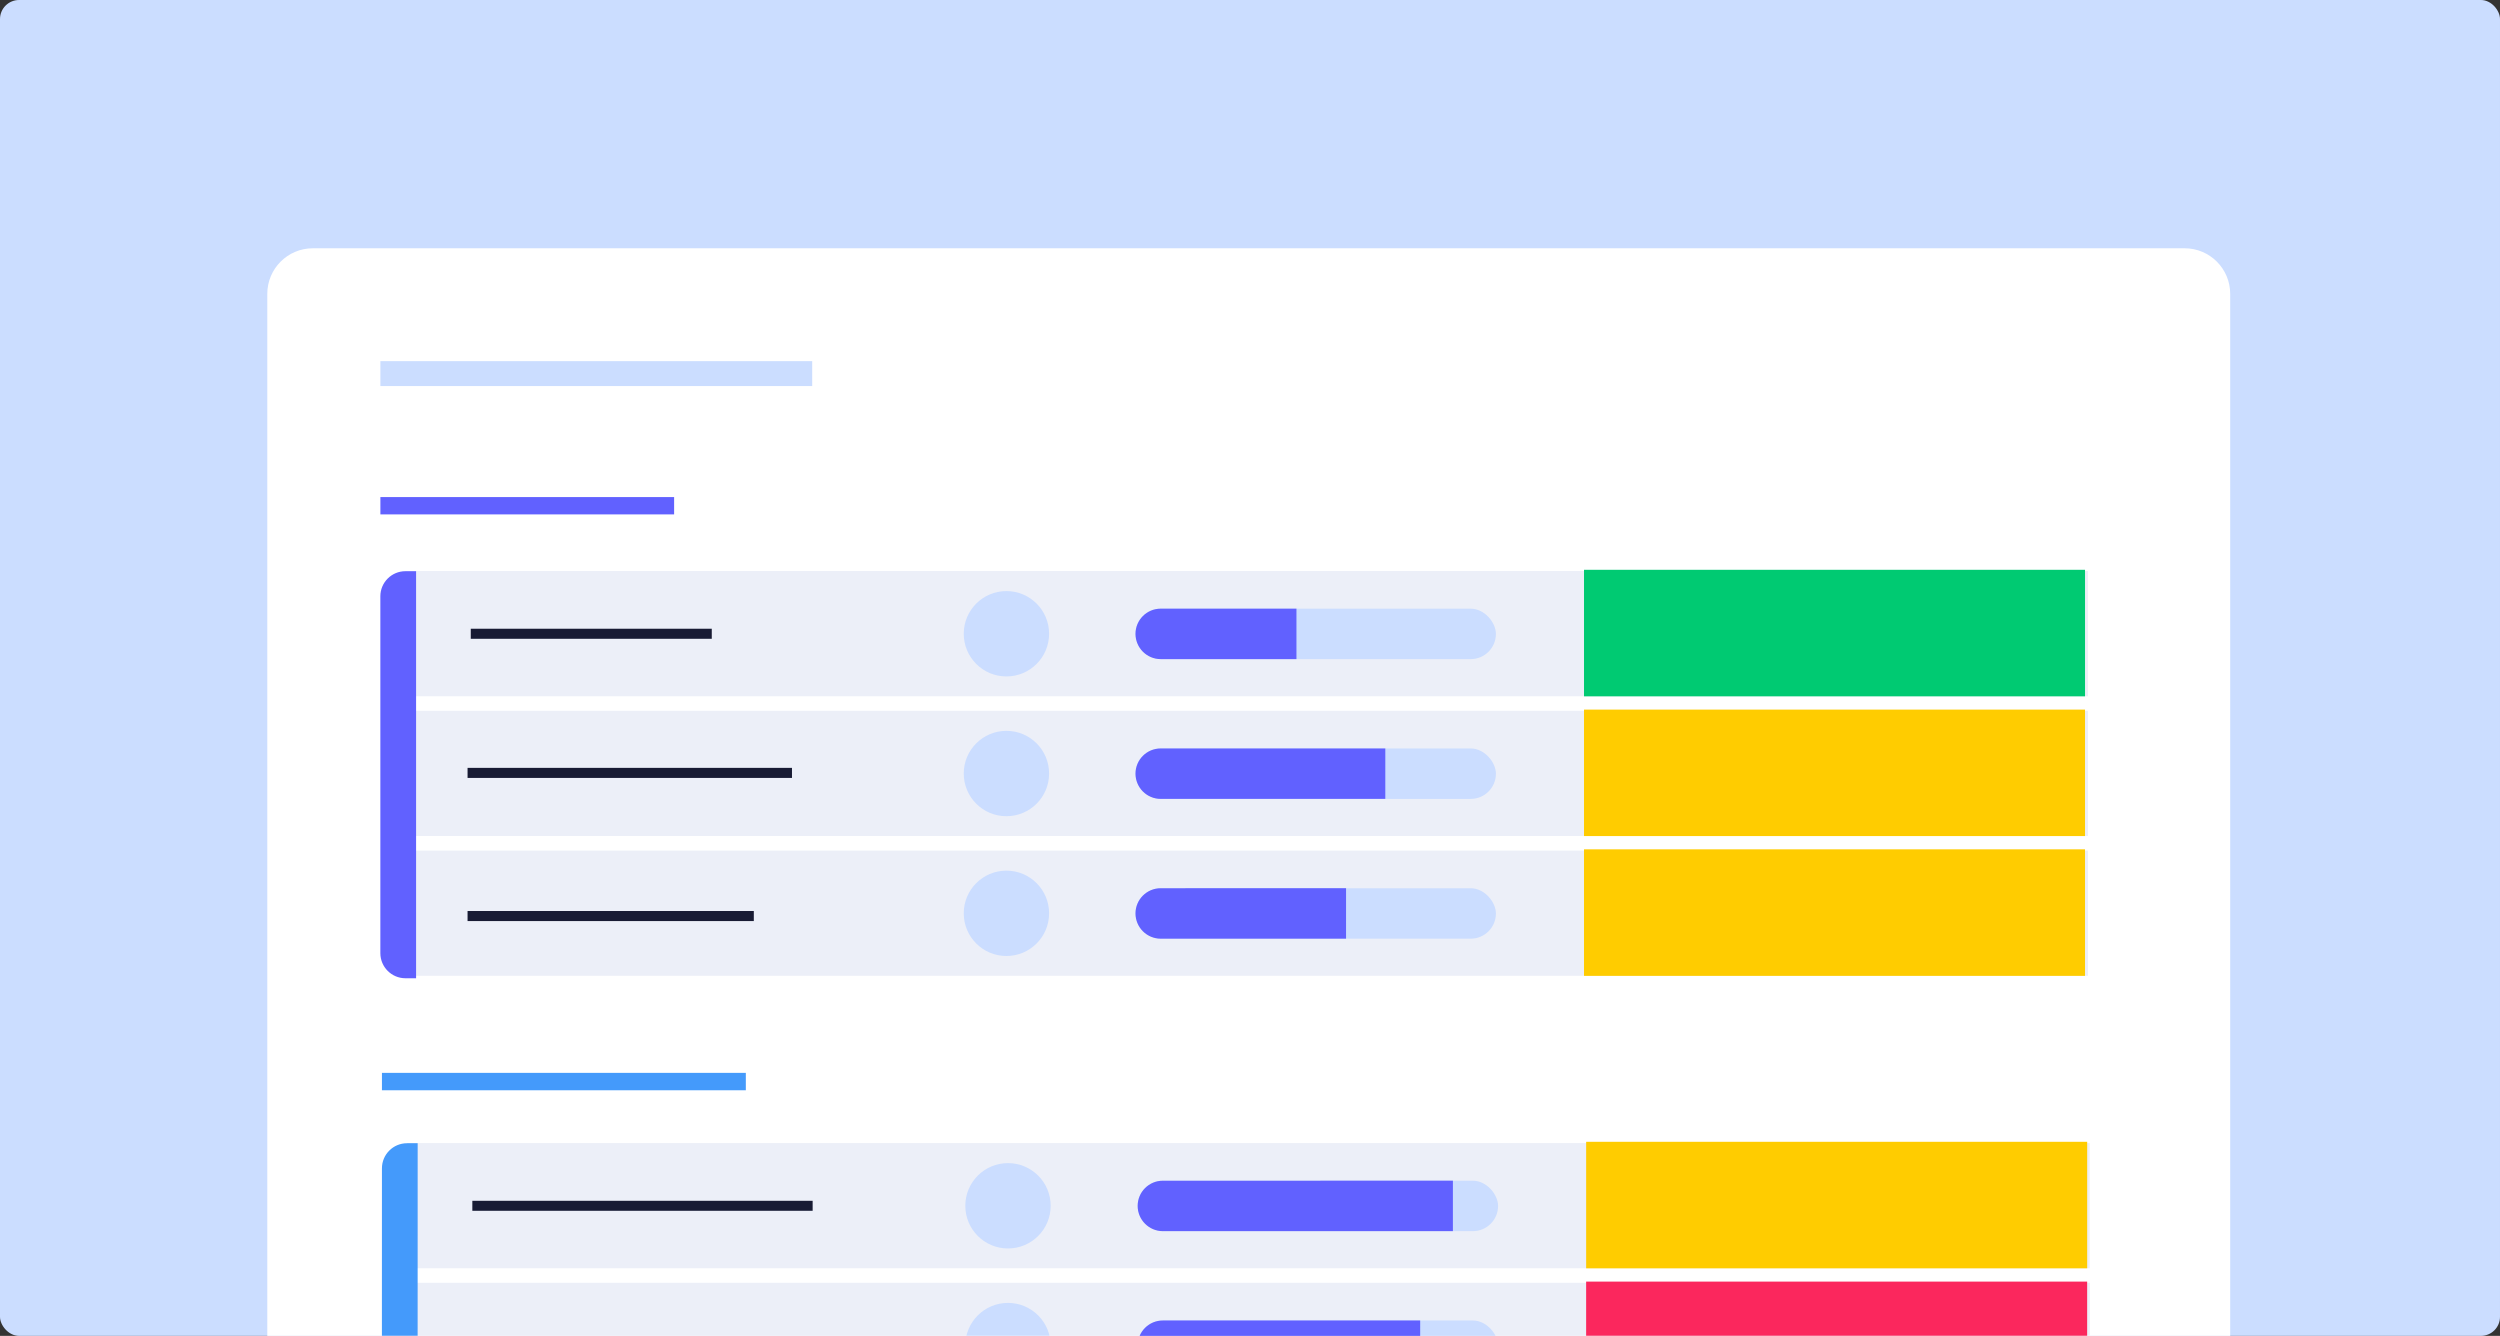 <svg width="262" height="140" viewBox="0 0 262 140" fill="none" xmlns="http://www.w3.org/2000/svg">
<rect x="0" y="0" width="262" height="140" fill="#333333" stroke="none"/>
<g clip-path="url(#clip0_11119_14507)">
<rect width="262" height="140" rx="2" fill="#CBDDFF"/>
<path d="M28.012 30.798C28.012 28.159 30.151 26.02 32.789 26.02H228.948C231.586 26.02 233.725 28.159 233.725 30.798V140.741C233.725 143.379 231.586 145.518 228.948 145.518H32.789C30.151 145.518 28.012 143.379 28.012 140.741V30.798Z" fill="white"/>
<rect width="176.322" height="13.123" transform="matrix(1 0 -0 1 42.5 59.843)" fill="#ECEFF8"/>
<path d="M49.336 66.418L74.594 66.418" stroke="#181B34" stroke-width="1.052"/>
<rect width="52.507" height="13.257" transform="matrix(1 0 -0 1 166.004 59.715)" fill="#00CA72"/>
<circle cx="105.473" cy="66.418" r="4.473" fill="#CBDDFF"/>
<rect width="176.322" height="13.123" transform="matrix(1 0 -0 1 42.5 74.491)" fill="#ECEFF8"/>
<path d="M49 80.999H83" stroke="#181B34" stroke-width="1.052"/>
<rect width="52.507" height="13.257" transform="matrix(1 0 -0 1 166.004 74.363)" fill="#FFCC00"/>
<circle cx="105.473" cy="81.066" r="4.473" fill="#CBDDFF"/>
<rect width="176.322" height="13.123" transform="matrix(1 0 -0 1 42.5 89.141)" fill="#ECEFF8"/>
<path d="M49 96H79" stroke="#181B34" stroke-width="1.052"/>
<rect width="52.507" height="13.257" transform="matrix(1 0 -0 1 166.004 89.012)" fill="#FFCC00"/>
<circle cx="105.473" cy="95.716" r="4.473" fill="#CBDDFF"/>
<path d="M39.861 62.492C39.861 61.039 41.039 59.861 42.492 59.861H43.606V102.521H42.492C41.039 102.521 39.861 101.343 39.861 99.89V62.492Z" fill="#6161FF"/>
<path d="M39.865 39.155H85.118" stroke="#CBDDFF" stroke-width="2.61"/>
<path d="M39.865 53H70.648" stroke="#6161FF" stroke-width="1.821"/>
<mask id="mask0_11119_14507" style="mask-type:alpha" maskUnits="userSpaceOnUse" x="28" y="105" width="206" height="41">
<path d="M28.008 105.385L233.721 105.427L233.714 140.727C233.713 143.366 231.574 145.504 228.936 145.504L32.777 145.464C30.139 145.463 28 143.324 28.001 140.686L28.008 105.385Z" fill="white"/>
</mask>
<g mask="url(#mask0_11119_14507)">
<rect width="176.322" height="13.123" transform="matrix(1 0 -0 1 42.678 119.792)" fill="#ECEFF8"/>
<path d="M49.501 126.367L85.165 126.367" stroke="#181B34" stroke-width="1.052"/>
<rect width="52.507" height="13.257" transform="matrix(1 0 -0 1 166.229 119.663)" fill="#FFCC00"/>
<circle cx="105.637" cy="126.367" r="4.473" fill="#CBDDFF"/>
<rect width="176.354" height="13.123" transform="matrix(1 0 -0 1 42.662 134.44)" fill="#ECEFF8"/>
<rect width="52.507" height="13.257" transform="matrix(1 0 -0 1 166.227 134.312)" fill="#FB275D"/>
<circle cx="105.635" cy="141.016" r="4.473" fill="#CBDDFF"/>
<path d="M40.027 113.349H78.163" stroke="#449AFB" stroke-width="1.821"/>
<path d="M40.027 122.441C40.027 120.988 41.205 119.81 42.658 119.81L43.772 119.81L43.763 162.445L42.65 162.445C41.197 162.445 40.019 161.266 40.019 159.813L40.027 122.441Z" fill="#449AFB"/>
</g>
<rect width="37.772" height="5.286" rx="2.643" transform="matrix(1 0 -0 1 119 63.79)" fill="#CBDDFF"/>
<path d="M119 66.431C119 64.972 120.184 63.788 121.644 63.788H135.868L135.868 69.075H121.643C120.183 69.075 119 67.891 119 66.431Z" fill="#6161FF"/>
<rect width="37.772" height="5.286" rx="2.643" transform="matrix(1 0 -0 1 119 78.439)" fill="#CBDDFF"/>
<path d="M119 81.081C119 79.621 120.184 78.438 121.644 78.438L145.181 78.436L145.18 83.723L121.643 83.724C120.183 83.724 119 82.541 119 81.081Z" fill="#6161FF"/>
<rect width="37.772" height="5.286" rx="2.643" transform="matrix(1 0 -0 1 119 93.088)" fill="#CBDDFF"/>
<path d="M119 95.73C119 94.27 120.184 93.087 121.644 93.087L141.067 93.086L141.066 98.372L121.643 98.373C120.183 98.373 119 97.19 119 95.73Z" fill="#6161FF"/>
<rect width="37.772" height="5.286" rx="2.643" transform="matrix(1 0 -0 1 119.227 123.739)" fill="#CBDDFF"/>
<path d="M119.227 126.382C119.227 124.922 120.41 123.739 121.87 123.739L152.264 123.736L152.263 129.023L121.87 129.025C120.41 129.025 119.227 127.842 119.227 126.382Z" fill="#6161FF"/>
<rect width="37.772" height="5.286" rx="2.643" transform="matrix(1 0 -0 1 119.225 138.388)" fill="#CBDDFF"/>
<path d="M119.225 141.03C119.225 139.57 120.408 138.387 121.868 138.387L148.835 138.385L148.834 143.671L121.868 143.673C120.408 143.673 119.225 142.49 119.225 141.03Z" fill="#6161FF"/>
</g>
<defs>
<clipPath id="clip0_11119_14507">
<rect width="262" height="140" rx="2" fill="white"/>
</clipPath>
</defs>
</svg>